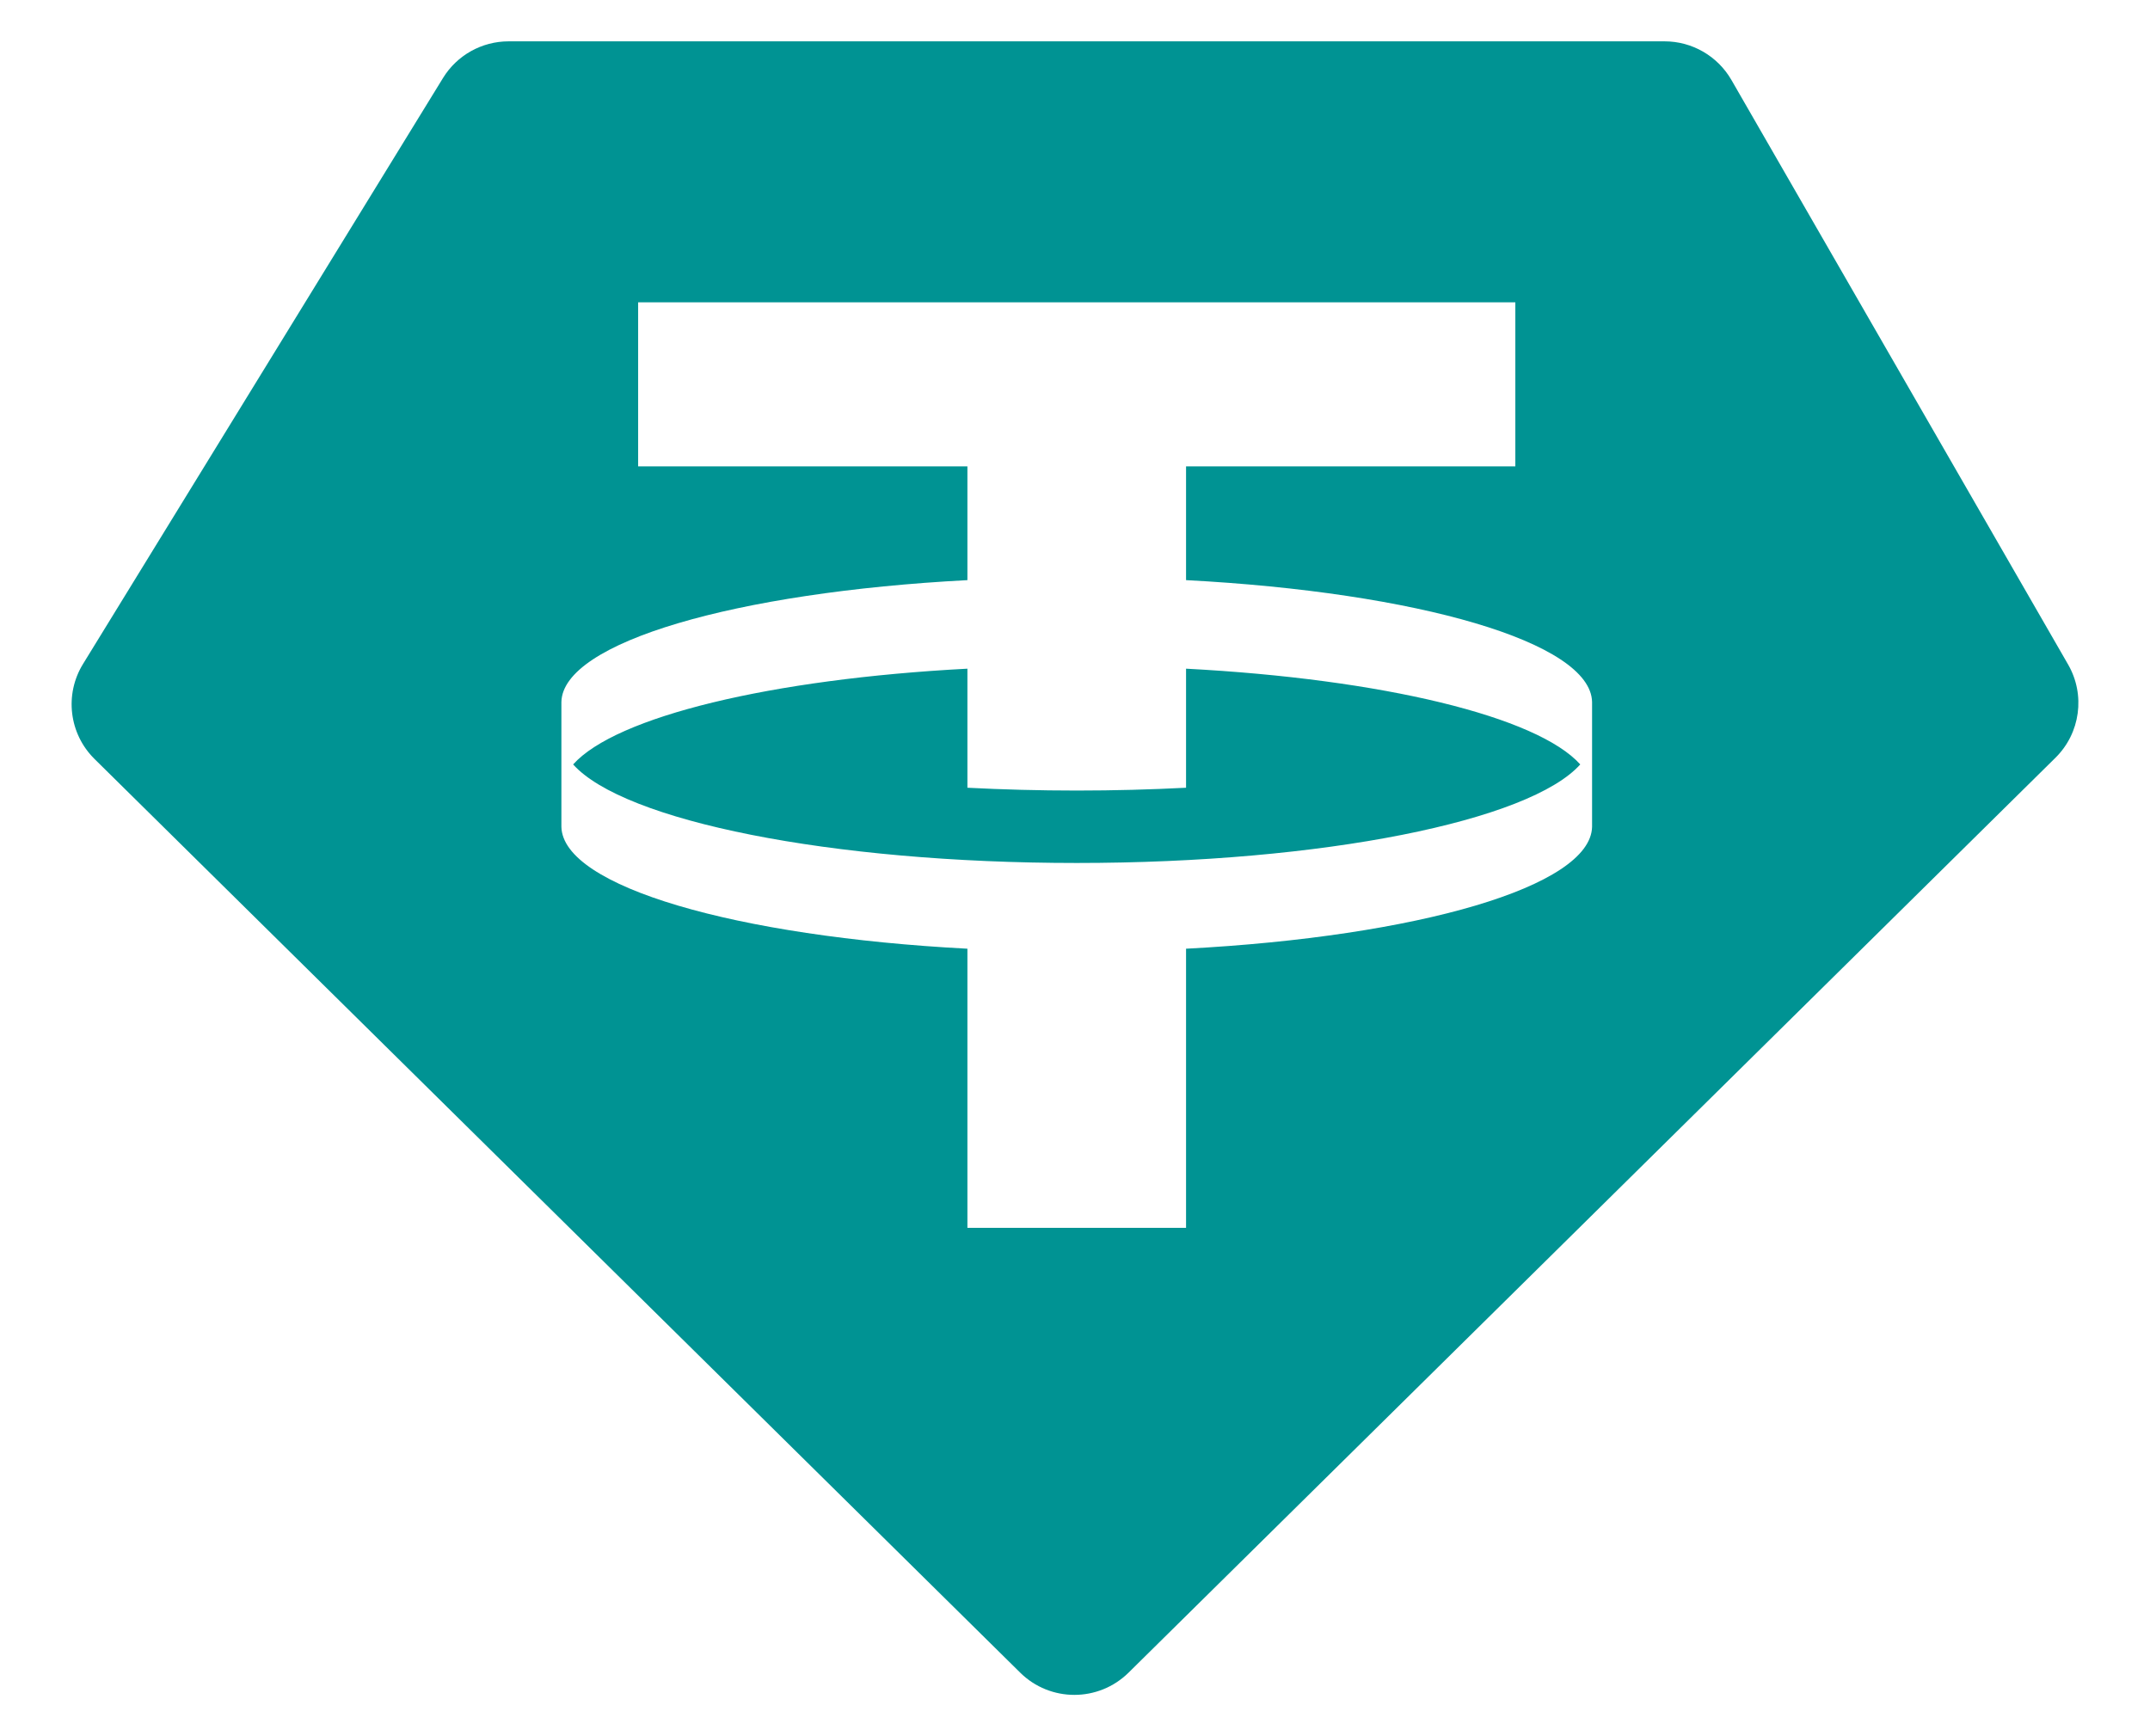 <svg width="26" height="21" viewBox="0 0 26 21" fill="none" xmlns="http://www.w3.org/2000/svg">
<path fill-rule="evenodd" clip-rule="evenodd" d="M6.151 0.5H20.13C20.463 0.5 20.771 0.678 20.938 0.967L25.01 8.038C25.221 8.405 25.158 8.868 24.857 9.165L13.648 20.231C13.284 20.59 12.7 20.59 12.337 20.231L1.143 9.18C0.835 8.876 0.777 8.4 1.004 8.031L5.357 0.944C5.526 0.668 5.827 0.5 6.151 0.5ZM18.325 3.657V5.641H14.343V7.017C17.139 7.164 19.238 7.768 19.253 8.491L19.253 10C19.238 10.724 17.139 11.328 14.343 11.475V14.851H11.699V11.475C8.902 11.328 6.804 10.724 6.789 10L6.789 8.491C6.804 7.768 8.902 7.164 11.699 7.017V5.641H7.717V3.657H18.325ZM13.021 10.438C16.005 10.438 18.5 9.928 19.11 9.246C18.593 8.668 16.72 8.213 14.343 8.088V9.528C13.917 9.55 13.475 9.562 13.021 9.562C12.567 9.562 12.125 9.55 11.699 9.528V8.088C9.322 8.213 7.449 8.668 6.931 9.246C7.542 9.928 10.036 10.438 13.021 10.438Z" fill="#009393"/>
</svg>

